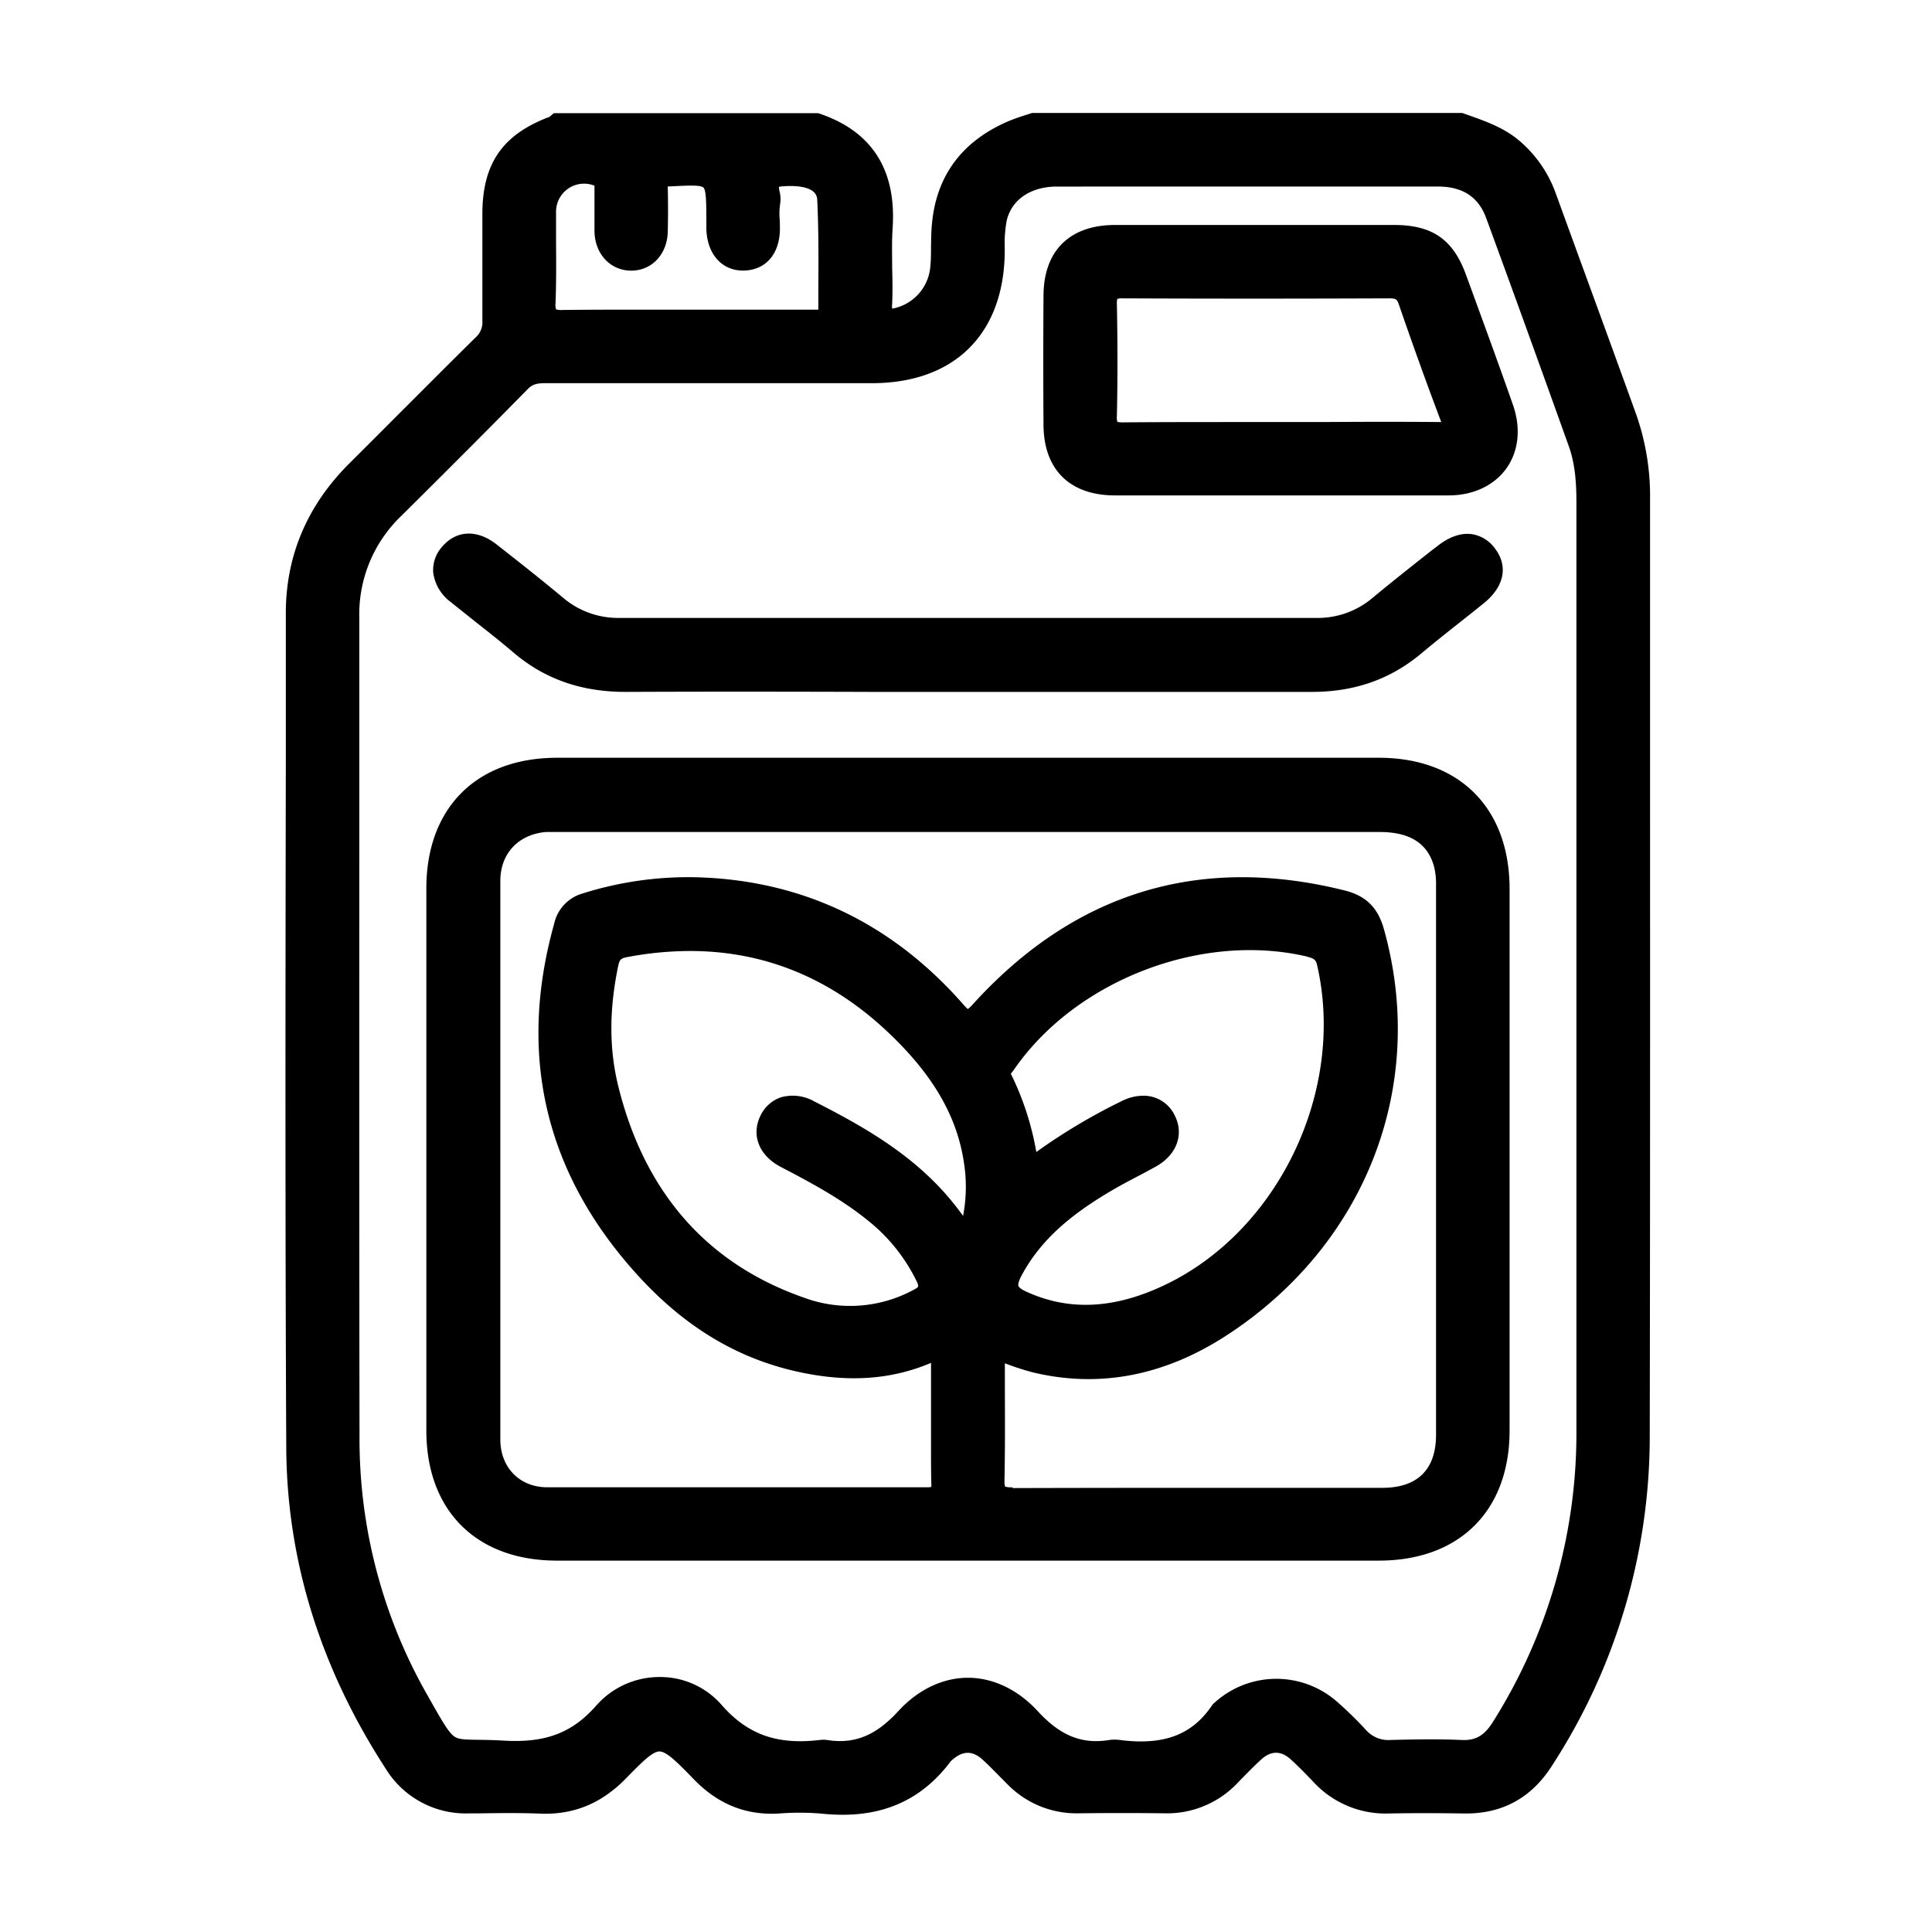 <svg xmlns="http://www.w3.org/2000/svg" width="513" height="512" fill="none"><path fill="currentColor" fill-rule="evenodd" d="M147.918 201.222h218.198c21.36.011 34.652 13.292 34.722 34.687v143.985c-.012 21.29-13.315 34.524-34.722 34.524h-218.21c-21.395 0-34.699-13.246-34.699-34.548V235.897c.012-21.383 13.315-34.675 34.711-34.675m56.171 92.105a9.3 9.3 0 0 1 3.211-1.918 11.554 11.554 0 0 1 8.943 1.084c14.26 7.264 28.986 15.601 39.479 30.397.869-4.526.967-9.165.292-13.724-1.749-12.51-8.15-23.622-20.136-34.978-15.204-14.412-32.834-21.652-52.655-21.652a90 90 0 0 0-16.813 1.644c-1.551.303-1.924.699-2.262 2.332-2.414 11.589-2.414 22.001 0 31.83 6.961 28.298 23.576 47.21 49.227 56.211a35.36 35.36 0 0 0 29.067-1.97c1.598-.828 1.691-.886.793-2.67a46.7 46.7 0 0 0-12.674-15.729c-6.996-5.678-14.703-9.864-23.319-14.353-5.667-2.985-7.824-8.383-5.352-13.479a9.3 9.3 0 0 1 2.199-3.025m145.657-36.967c-.315-1.376-.665-1.819-2.531-2.262l.047-.035c-28.065-6.693-61.598 6.18-78.003 29.954-.163.233-.338.454-.513.676l-.338.443a76 76 0 0 1 6.763 20.777 156.7 156.7 0 0 1 22.794-13.583 12.8 12.8 0 0 1 5.574-1.364 9.14 9.14 0 0 1 8.406 5.281c2.53 5.037.478 10.482-5.107 13.572-1.538.851-3.099 1.678-4.66 2.505l-.004.002c-2.495 1.306-5.072 2.67-7.497 4.116-8.383 5.014-17.722 11.578-23.412 22.258-.956 1.784-.921 2.554-.851 2.763s.431.782 2.192 1.575c11.379 5.165 23.389 4.523 36.716-1.831 30.233-14.423 47.991-51.687 40.424-84.847m-82.842 138.411a5.7 5.7 0 0 0 1.889.175l.14.21c22.071-.07 44.516-.07 66.226-.07h31.948c9.281-.012 14.201-4.874 14.201-14.073V235.268a19.8 19.8 0 0 0-.49-5.002c-1.644-6.285-6.424-9.328-14.469-9.328H144.91c-7.323.665-12.057 5.76-12.057 12.989V382.26c.012 7.451 5.142 12.686 12.488 12.686h100.786q.586.004 1.166-.093a5 5 0 0 0 0-.851c-.082-3.02-.082-6.063-.082-9.013v-23.086l-.187.081c-9.619 4.046-20.008 5.014-31.667 2.974-17.618-3.067-32.624-11.637-45.892-26.176-24.649-26.981-32.123-58.438-22.317-93.499a10.714 10.714 0 0 1 7.427-7.987 93.4 93.4 0 0 1 29.954-4.349c28.181.665 52.142 12.01 71.217 33.732q.57.682 1.236 1.271a8.2 8.2 0 0 0 1.247-1.166c26.969-29.791 60.234-39.969 98.862-30.315 5.573 1.399 8.768 4.535 10.354 10.179 11.683 41.508-4.711 83.89-41.765 107.968-16.522 10.738-33.801 14.038-51.36 9.829a68 68 0 0 1-7.055-2.262l-.443-.164v6.495c.035 8.441.059 16.428-.105 24.59-.035 1.329.187 1.667.187 1.667M389.246 72.919c-3.416-9.328-8.919-13.164-19.005-13.175h-74.167c-11.997 0-18.912 6.797-18.993 18.655a2419 2419 0 0 0 0 34.501c.081 11.811 6.996 18.655 19.005 18.655h88.578c6.553 0 12.161-2.682 15.379-7.252s3.859-10.645 1.656-16.895c-3.275-9.35-6.699-18.729-10.033-27.862l-.001-.003zm-92.682 7.765a4.2 4.2 0 0 1 .117-1.317 5.1 5.1 0 0 1 1.539-.14c21.407.093 44.504.105 70.622 0 1.842 0 2.11.245 2.577 1.574 3.789 10.995 7.427 21.092 11.1 30.816q.099.22.163.455h-.513c-10.261-.093-20.696-.07-30.782 0h-22.153c-10.097 0-20.521 0-30.781.082a7.7 7.7 0 0 1-1.737-.105 3.5 3.5 0 0 1-.152-1.516c.198-9.153.21-18.877 0-29.849" clip-rule="evenodd"/><path fill="currentColor" d="M122.888 162.432c-1.06-.846-2.13-1.699-3.2-2.556a11.64 11.64 0 0 1-4.652-7.788 9.2 9.2 0 0 1 2.332-6.868c3.754-4.442 9.292-4.71 14.434-.688 5.434 4.256 11.741 9.211 17.746 14.225a22.5 22.5 0 0 0 14.959 5.329h184.898a22.5 22.5 0 0 0 14.96-5.247c5.177-4.303 10.552-8.547 15.74-12.639l1.703-1.295c3.008-2.366 6.086-3.427 8.919-3.078a9.34 9.34 0 0 1 6.215 3.801c3.579 4.688 2.507 10.109-2.88 14.505a974 974 0 0 1-6.996 5.573c-3.195 2.53-6.494 5.154-9.654 7.801-8.208 6.879-17.723 10.225-29.068 10.225H231.422c-21.337-.07-43.397-.093-65.084 0h-.245c-11.776 0-21.524-3.428-29.802-10.494-3.134-2.681-6.452-5.293-9.668-7.823l-.044-.035c-1.205-.965-2.441-1.951-3.691-2.948"/><path fill="currentColor" fill-rule="evenodd" d="M438.137 132.605v77.058c.011 56.094.023 114.159-.082 171.198a160.55 160.55 0 0 1-26.083 88.205c-5.351 8.302-12.965 12.499-22.643 12.499h-.513c-7.427-.117-13.968-.117-19.984 0a26.048 26.048 0 0 1-20.055-8.348c-2.11-2.216-4.022-4.186-6.063-6.028-2.576-2.332-5.2-2.332-7.788 0-1.891 1.723-3.74 3.618-5.524 5.448l-.224.23-.653.676a25.74 25.74 0 0 1-19.297 7.975 918 918 0 0 0-22.631 0h-.373a25.6 25.6 0 0 1-10.292-1.983 25.6 25.6 0 0 1-8.632-5.945l-1.166-1.166a223 223 0 0 1-1.369-1.384l-.005-.004c-1.267-1.288-2.533-2.574-3.861-3.766-2.6-2.402-5.189-2.402-7.894-.07l-.116.105a5 5 0 0 0-.467.432c-7.124 9.502-16.545 14.166-28.682 14.166a54 54 0 0 1-5.725-.315 71.6 71.6 0 0 0-11.403 0c-8.698.443-16.032-2.53-22.422-9.141-4.419-4.57-7.252-7.357-9.083-7.357-1.807 0-4.57 2.717-8.919 7.182-6.471 6.646-13.945 9.701-22.795 9.328-5.179-.215-10.49-.144-15.646-.076h-.001l-.478.006h-2.507a24.95 24.95 0 0 1-22.445-12.021c-17.302-26.677-26.152-55.29-26.304-85.057-.303-60.77-.221-122.531-.116-182.263v-39.421c.011-15.169 5.655-28.473 16.685-39.526q6.425-6.402 12.825-12.826c1.819-1.815 3.653-3.65 5.499-5.496l.004-.004c5.077-5.078 10.238-10.24 15.368-15.3a5.32 5.32 0 0 0 1.807-4.396V56.817c.012-13.385 5.352-21.127 17.886-25.814l.431-.408.653-.537h70.191l.362.117c13.945 4.71 20.474 14.97 19.401 30.501-.175 2.618-.153 5.308-.131 7.967.007.882.015 1.761.015 2.632.093 3.031.14 6.191 0 9.328q-.078.677 0 1.352a9.7 9.7 0 0 0 1.539-.373 12.35 12.35 0 0 0 8.593-10.785c.186-1.772.186-3.451.186-5.27l.007-.372c.032-2.007.065-4.082.285-6.146 1.271-12.487 8.022-21.465 19.926-26.677q2.118-.901 4.314-1.586l1.889-.618.373-.128h114.264l1.694.596c4.885 1.737 9.967 3.544 14.117 7.344a32.8 32.8 0 0 1 8.884 13.047l6.227 17.105c5.013 13.712 10.19 27.89 15.239 41.881a65.6 65.6 0 0 1 3.708 22.632m-19.554 247.078V133.666c0-4.956-.244-10.191-2.017-15.158-8.5-23.739-15.472-42.989-21.955-60.63-2.017-5.48-6.063-8.208-12.359-8.336H280.604c-6.88.011-11.975 3.45-13.281 8.99a32 32 0 0 0-.536 7.146v1.003c-.128 21.955-13.315 35.072-35.27 35.072h-86.841c-2.262 0-3.346.373-4.512 1.539-9.876 10.051-20.556 20.766-33.603 33.697a36.14 36.14 0 0 0-11.159 26.922v66.646c-.011 49.518-.023 100.727.059 151.085a137.24 137.24 0 0 0 18.002 68.465l.805 1.423.12.211c2.955 5.195 4.598 8.083 6.048 9.233 1.154.91 2.471.968 6.447 1.026l.224.003c1.757.023 3.926.051 6.609.207 11.111.676 18.247-2.04 24.625-9.328a22.37 22.37 0 0 1 16.848-7.555 21.62 21.62 0 0 1 16.323 7.299c6.926 7.952 14.738 10.773 26.141 9.421a7.2 7.2 0 0 1 1.947 0c7.241 1.154 12.931-1.131 18.901-7.637 5.258-5.737 11.823-8.885 18.515-8.885 6.704 0 13.304 3.16 18.586 8.92 5.946 6.448 11.601 8.779 18.911 7.614a9 9 0 0 1 1.411-.105q.715-.006 1.423.093c11.659 1.492 19.18-1.341 24.485-9.2a3.2 3.2 0 0 1 .711-.746 24.406 24.406 0 0 1 32.554-.151 101 101 0 0 1 7.649 7.485 7.92 7.92 0 0 0 6.424 2.612c6.716-.175 12.779-.268 18.9 0 3.743.186 6.04-1.166 8.255-4.664a143.73 143.73 0 0 0 22.258-77.7M147.649 56.397v8.162c.035 5.2.07 10.587-.14 15.939-.082.56-.03 1.131.152 1.667.633.152 1.287.2 1.935.14 7.754-.082 15.659-.082 23.319-.082h44.377v-5.398c.047-7.789.093-15.845-.292-23.716a2.903 2.903 0 0 0-.979-2.18c-1.411-1.26-4.419-1.772-8.407-1.434a3.7 3.7 0 0 0-.804.14q.054.617.186 1.224a8 8 0 0 1 .175 3.136 17.8 17.8 0 0 0-.14 4.291c.059.875.059 1.773.059 2.682-.129 6.506-3.743 10.727-9.538 10.878-5.795.152-9.806-4.325-9.992-11.041v-2.239c-.012-4.489-.023-8.045-.793-8.768-.767-.72-4.245-.538-8.656-.305l-.042.002a5.5 5.5 0 0 1-.758 0v.151c.093 4.023.093 8.022 0 11.882-.14 5.981-4.221 10.342-9.701 10.342s-9.584-4.338-9.759-10.296V49.308a7.437 7.437 0 0 0-9.4 3.54 7.44 7.44 0 0 0-.802 3.55" clip-rule="evenodd"/></svg>
